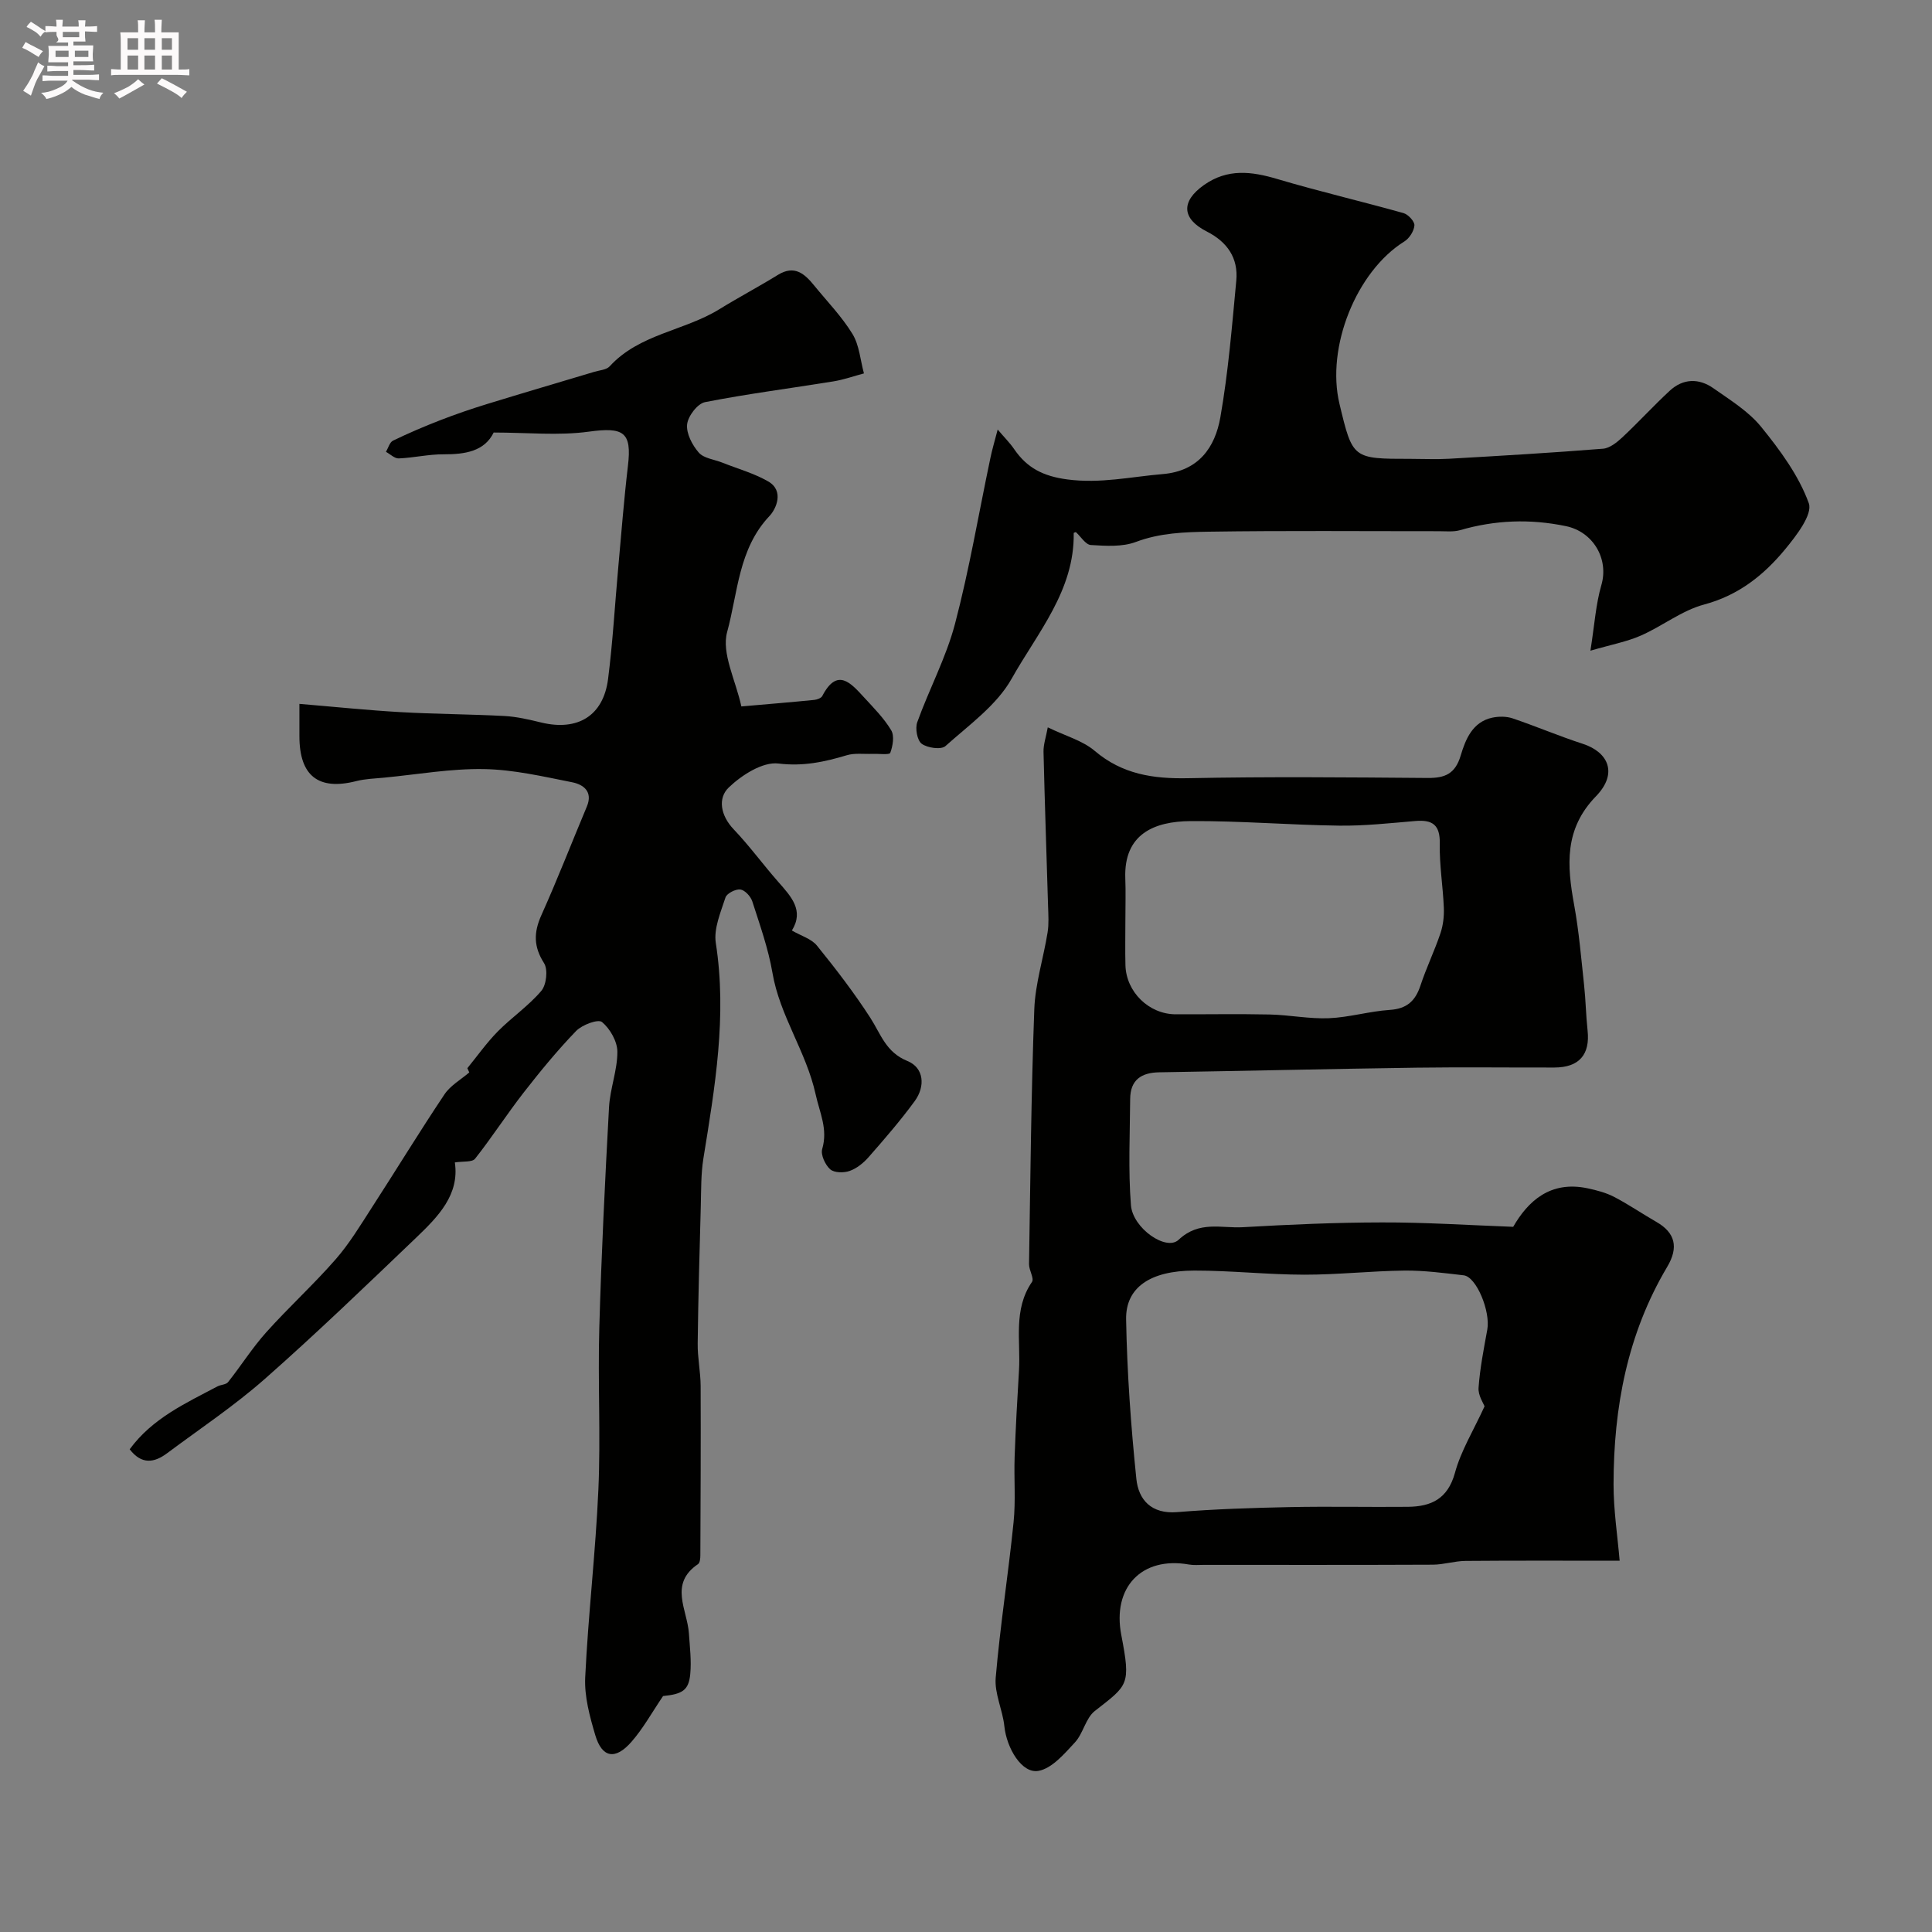 <svg enable-background="new 0 0 400 400" viewBox="0 0 400 400" xmlns="http://www.w3.org/2000/svg"><rect x="0" y="0" width="400" height="400" fill="#808080" stroke="none"/><path d="m6.8 9.5c.6.3 1.3.7 2.1 1.1-.4.4-.7.8-.9 1.2-.7-.4-1.3-.8-1.8-1.1s-1.1-.6-1.6-.8c.2-.4.5-.8.7-1.2.4.2.8.5 1.5.8zm.9 6.9c-.3.6-.5 1.1-.7 1.7s-.4 1.1-.6 1.7c-.6-.4-1.1-.7-1.6-1 .7-1 1.2-1.8 1.5-2.4.3-.5.6-1.1.8-1.7.3-.6.5-1.2.8-1.8.3.3.8.6 1.3.8-.7 1.3-1.2 2.2-1.5 2.7zm.1-11c.4.3 1 .7 1.7 1.1-.5.2-.8.6-1.1 1.1-.5-.6-1-1-1.4-1.2s-.9-.6-1.5-.8c.2-.4.5-.7.9-1.1.5.3.9.6 1.4.9zm10.5 13.1c1 .4 2 .6 3.1.7-.4.4-.7.8-.8 1.3-.9-.2-1.9-.6-3-.9-1-.4-2-.9-2.8-1.6-.5.4-1.1.9-1.9 1.3s-1.9.9-3.3 1.2c-.1-.3-.5-.8-1.1-1.3 1 0 2.1-.3 3.2-.8 1.2-.5 1.9-1 2.3-1.7h-3.2c-.4 0-1 0-2 .1v-1.2c1 0 1.7.1 2 .1h3.3v-1h-2.3c-.2 0-.9 0-2 .1v-1.2c1.2 0 1.9.1 2 .1h2.3v-.8h-4.1c0-.7.1-1.2.1-1.6 0-.5 0-1.1-.1-1.8h4.1v-.7h-2.5c1-.6.1-1.1.1-1.6v-.6h-.5c-.4 0-1 0-1.8.1v-1.3c1.2 0 1.9.1 2.1.1h.2c0-.3 0-.8-.1-1.4h1.4c0 .6-.1 1-.1 1.4h3.4c0-.4 0-.8-.1-1.3h1.5c0 .4-.1.9-.1 1.3.7 0 1.5 0 2.5-.1v1.2c-1 0-1.8-.1-2.5-.1v.6c0 .3 0 .8.1 1.5h-2.5v.8h4.1c0 .7-.1 1.3-.1 1.8s0 1 .1 1.5h-4.1v.8h1.4c.8 0 1.8 0 2.9-.1v1.2c-1 0-1.9-.1-2.8-.1h-1.5v1h3.2c.3 0 1 0 2.1-.1v1.2c-1.1 0-1.8-.1-2.1-.1h-3.4l-.1.1c1.4 1 2.4 1.5 3.4 1.9zm-4.1-6.7v-1.3h-2.7v1.3zm2.2-4.1v-1.1h-3.4v1.1zm1.9 4.1v-1.3h-2.8v1.3z" fill="#fcfafa"/><path d="m37 6.7v2.3 5.4c1 0 1.8 0 2.2-.1v1.3c-.6 0-1.5-.1-2.5-.1h-11.9c-.7 0-1.3 0-1.8.1v-1.3c.5 0 1.1.1 2 .1v-5.2c0-1 0-1.8-.1-2.5h3.7c0-1.3 0-2.1-.1-2.5h1.5c0 .4-.1 1.3-.1 2.5h2.2c0-1.2 0-2.1-.1-2.6h1.5c0 .4-.1 1.3-.1 2.6zm-12.3 13.7c-.3-.4-.7-.8-1.1-1.1 1.1-.4 2.1-.9 2.9-1.3.8-.5 1.5-1 2.1-1.6.4.4.9.8 1.3 1.1-2.5 1.4-4.2 2.4-5.2 2.9zm3.9-10.1v-2.4h-2.2v2.4zm0 4.1v-2.9h-2.2v2.9zm3.5-4.1v-2.4h-2.2v2.4zm0 4.1v-2.9h-2.2v2.9zm.4 2.9 1-1.1c.6.3 1.4.7 2.5 1.3s2 1.1 2.7 1.5c-.4.4-.8.8-1.1 1.3-.8-.8-2.5-1.7-5.1-3zm3.1-7v-2.4h-2.1v2.4zm0 4.1v-2.9h-2.1v2.9z" fill="#fcfafa"/><g fill="#010100"><path d="m313.29 254c3.05-5.29 7.66-9.62 15.42-7.97 1.87.4 3.79.9 5.47 1.77 3 1.56 5.81 3.49 8.75 5.18 3.9 2.23 4.66 5.26 2.24 9.32-8.25 13.88-11.09 29.13-11.1 45-.01 5.37.83 10.74 1.26 15.83-11.16 0-21.54-.05-31.91.04-2.26.02-4.51.77-6.77.78-15.83.07-31.66.04-47.48.04-1 0-2.02.1-2.99-.07-9.87-1.75-15.92 4.79-14.03 14.58 2.01 10.45 1.41 10.34-5.48 15.74-1.9 1.49-2.4 4.65-4.12 6.51-2.18 2.35-4.74 5.38-7.54 5.89-3.44.63-6.59-4.67-7.07-9.25-.35-3.38-2.07-6.77-1.79-10.04.92-10.76 2.61-21.44 3.7-32.19.46-4.48.06-9.04.22-13.56.21-5.95.54-11.9.9-17.85.37-6.17-1.24-12.61 2.69-18.34.5-.73-.63-2.43-.61-3.68.28-17.6.44-35.2 1.09-52.78.2-5.32 1.9-10.58 2.75-15.89.29-1.79.16-3.66.1-5.49-.31-10.63-.69-21.26-.94-31.89-.04-1.52.51-3.05.88-5.09 3.69 1.79 7.21 2.74 9.72 4.87 5.71 4.85 12.09 5.8 19.28 5.66 16.54-.34 33.09-.18 49.63-.05 3.61.03 5.73-.84 6.87-4.67.98-3.29 2.43-6.95 6.55-7.82 1.34-.28 2.91-.28 4.19.15 4.88 1.65 9.63 3.68 14.53 5.27 5.25 1.7 7.36 6.09 2.72 10.87-6.59 6.78-6 14.32-4.51 22.48 1 5.48 1.46 11.06 2.06 16.61.34 3.11.38 6.26.72 9.37.55 5.01-1.74 7.68-6.87 7.69-9.5.02-19-.1-28.49.03-17.78.25-35.55.67-53.33.96-3.74.06-5.98 1.6-6.01 5.51-.05 7.34-.42 14.72.16 22.01.38 4.77 7.31 9.57 9.86 7.16 4.28-4.03 8.86-2.35 13.32-2.61 9.59-.55 19.19-.98 28.79-.99 8.87-.03 17.72.56 27.17.91zm-5.93 37.17c-.21-.6-1.36-2.27-1.24-3.86.29-4.03 1.08-8.04 1.81-12.04.68-3.76-2.25-10.93-4.89-11.23-4.07-.47-8.17-1.02-12.25-.98-6.92.08-13.84.86-20.76.85-7.58-.01-15.17-.86-22.75-.85-9.12.01-14.26 3.49-14.13 10.13.2 11.01.99 22.03 2.12 32.99.44 4.32 3.09 7.32 8.43 6.89 7.73-.63 15.5-.88 23.25-1.04 8.18-.17 16.37.02 24.55-.06 4.81-.05 8.25-1.64 9.73-7.03 1.24-4.57 3.84-8.77 6.13-13.77zm-74.36-100.85c0 3.16-.07 6.33.01 9.49.14 5.57 4.86 10.17 10.39 10.19 6.49.02 12.99-.1 19.47.04 4.1.09 8.2.94 12.28.77 4.21-.18 8.37-1.44 12.59-1.72 3.52-.23 5.29-1.84 6.35-5.04 1.21-3.67 2.91-7.17 4.14-10.83.56-1.66.77-3.52.7-5.28-.18-4.43-.93-8.86-.84-13.27.08-3.89-1.5-4.99-5.05-4.69-5.25.44-10.52 1.03-15.78.96-10.26-.13-20.51-1.01-30.76-.94-7.56.05-13.85 2.69-13.52 11.85.11 2.81.02 5.64.02 8.47z"/><path d="m96.76 221.16c2.08-2.55 3.99-5.26 6.29-7.6 2.89-2.93 6.39-5.3 9.03-8.42 1.06-1.25 1.4-4.41.56-5.73-2.18-3.42-2.16-6.34-.56-9.92 3.33-7.41 6.27-15 9.42-22.5 1.31-3.12-.74-4.57-3.04-5.03-6.05-1.2-12.17-2.63-18.28-2.73-6.85-.12-13.73 1.11-20.6 1.77-1.95.19-3.94.24-5.82.72-7.83 1.99-11.77-1.07-11.77-9.3 0-1.96 0-3.93 0-6.69 7.3.61 14.12 1.32 20.96 1.71 7.16.41 14.33.42 21.49.8 2.56.14 5.11.74 7.62 1.35 7.54 1.82 12.85-1.38 13.83-8.98.98-7.66 1.41-15.39 2.11-23.09.64-7.04 1.18-14.08 2.01-21.1.83-6.98-.9-8.04-8.1-7.05-6.28.86-12.78.18-19.7.18-1.9 3.88-5.88 4.53-10.36 4.51-3.09-.02-6.19.72-9.29.85-.86.04-1.76-.88-2.65-1.36.47-.8.76-1.98 1.46-2.32 3.18-1.54 6.45-2.94 9.75-4.22 3.17-1.23 6.4-2.34 9.65-3.34 7.41-2.28 14.85-4.46 22.28-6.69 1.08-.33 2.5-.4 3.17-1.13 6.14-6.72 15.42-7.33 22.7-11.82 3.99-2.46 8.15-4.66 12.14-7.12 3.45-2.12 5.54-.22 7.53 2.23 2.69 3.3 5.71 6.41 7.91 10.01 1.42 2.33 1.62 5.41 2.37 8.16-2.1.56-4.18 1.3-6.31 1.65-8.87 1.44-17.79 2.57-26.6 4.3-1.55.31-3.52 2.89-3.7 4.6-.2 1.88 1.06 4.29 2.41 5.84 1.04 1.2 3.21 1.42 4.87 2.08 3.18 1.27 6.56 2.2 9.5 3.89 3.38 1.94 1.65 5.72.26 7.18-6.43 6.8-6.53 15.9-8.75 23.99-1.21 4.41 1.76 9.97 2.94 15.42 5.63-.49 10.36-.88 15.08-1.35.6-.06 1.45-.37 1.68-.82 3.09-5.94 5.9-2.69 8.62.27 2 2.18 4.14 4.32 5.64 6.83.7 1.16.34 3.25-.19 4.68-.17.46-2.41.16-3.7.21-1.78.07-3.67-.21-5.32.29-4.64 1.39-9.01 2.33-14.13 1.71-3.25-.4-7.6 2.38-10.29 4.96-2.33 2.23-1.68 5.83 1.01 8.65 3.28 3.44 6.09 7.31 9.23 10.88 2.66 3.03 5.42 5.92 2.83 10.08 1.92 1.12 4.06 1.72 5.2 3.14 3.9 4.81 7.69 9.75 11.05 14.95 2.17 3.37 3.21 7.12 7.67 8.93 3.44 1.39 3.75 5.25 1.5 8.32-2.95 4.03-6.24 7.83-9.54 11.59-1.05 1.2-2.45 2.33-3.92 2.85-1.21.43-3.2.4-4.03-.34-1.03-.92-2-3.01-1.65-4.2 1.21-4.15-.52-7.47-1.37-11.35-1.95-8.84-7.42-16.22-8.93-25.12-.86-5.03-2.61-9.93-4.18-14.81-.33-1.03-1.54-2.33-2.47-2.45-.99-.12-2.81.81-3.08 1.66-.99 3.06-2.46 6.44-2 9.42 2.35 15.11-.18 29.83-2.57 44.61-.52 3.24-.45 6.58-.54 9.88-.26 9.48-.53 18.95-.64 28.43-.04 2.92.59 5.84.61 8.77.05 11.69-.01 23.38-.06 35.07 0 .63-.08 1.56-.48 1.83-6.07 4.1-2.22 9.44-1.89 14.34.19 2.81.54 5.65.28 8.42-.32 3.39-1.64 4.15-5.63 4.56-2.32 3.42-4.12 6.71-6.54 9.47-3.34 3.83-6.1 3.33-7.49-1.36-1.15-3.88-2.28-8.02-2.09-11.98.62-12.98 2.16-25.92 2.73-38.91.49-11.15-.13-22.33.19-33.49.43-15.21 1.18-30.41 2.01-45.61.21-3.86 1.74-7.68 1.73-11.51 0-2.13-1.51-4.77-3.18-6.16-.8-.66-4.12.57-5.36 1.85-3.87 4.01-7.42 8.34-10.85 12.74-3.48 4.47-6.56 9.26-10.07 13.71-.6.76-2.5.5-4.19.77 1 6.67-3.45 11.21-7.96 15.53-10.34 9.89-20.65 19.83-31.38 29.29-6.36 5.6-13.47 10.34-20.28 15.42-2.63 1.95-5.23 2.36-7.7-.85 4.67-6.39 11.56-9.53 18.17-13.02.7-.37 1.77-.35 2.2-.89 2.69-3.39 5.01-7.09 7.89-10.3 4.64-5.18 9.81-9.89 14.38-15.12 2.85-3.26 5.13-7.05 7.49-10.71 5.05-7.8 9.88-15.73 15.05-23.45 1.23-1.84 3.4-3.05 5.13-4.54-.14-.28-.27-.58-.4-.87z"/><path d="m206.56 88.93c1.36 1.61 2.52 2.75 3.42 4.07 2.67 3.9 6.03 5.6 10.99 6.26 6.83.91 13.21-.56 19.8-1.11 7.39-.63 10.79-5.51 11.89-11.74 1.64-9.34 2.41-18.85 3.3-28.31.44-4.68-1.87-8.01-6.09-10.16-5.26-2.67-5.37-6.28-.58-9.65 4.86-3.42 9.81-2.82 15.15-1.23 8.65 2.57 17.45 4.62 26.14 7.06.97.27 2.32 1.73 2.26 2.55-.09 1.17-1.05 2.68-2.08 3.32-9.93 6.18-16.27 21.91-13.42 33.69 2.71 11.32 2.71 11.32 14.68 11.32 2.67 0 5.34.13 7.99-.02 10.63-.61 21.26-1.23 31.88-2.08 1.41-.11 2.91-1.34 4.04-2.39 3.33-3.12 6.41-6.5 9.76-9.6 2.77-2.57 6.05-2.64 9.05-.53 3.48 2.45 7.28 4.78 9.9 8.01 3.91 4.82 7.78 10.07 9.85 15.79.84 2.33-2.6 6.76-4.91 9.56-4.41 5.34-9.65 9.52-16.76 11.42-4.61 1.23-8.64 4.47-13.1 6.43-2.88 1.27-6.06 1.85-10.44 3.13.85-5.36 1.11-9.61 2.27-13.6 1.58-5.43-1.72-11.03-7.35-12.19-7.41-1.54-14.64-1.27-21.89.83-1.39.4-2.97.22-4.46.22-15.86.01-31.71-.14-47.56.1-5.05.08-10.14.25-15.11 2.12-2.81 1.06-6.22.83-9.33.64-1.09-.07-2.07-1.74-3.11-2.68-.15.07-.44.13-.44.2.19 11.92-7.53 20.66-12.84 30.14-3.09 5.51-8.84 9.6-13.72 13.97-.88.79-3.73.39-4.91-.48-.94-.69-1.39-3.19-.92-4.47 2.46-6.84 5.97-13.37 7.81-20.35 2.97-11.28 4.9-22.82 7.31-34.25.37-1.82.91-3.6 1.53-5.99z"/></g></svg>